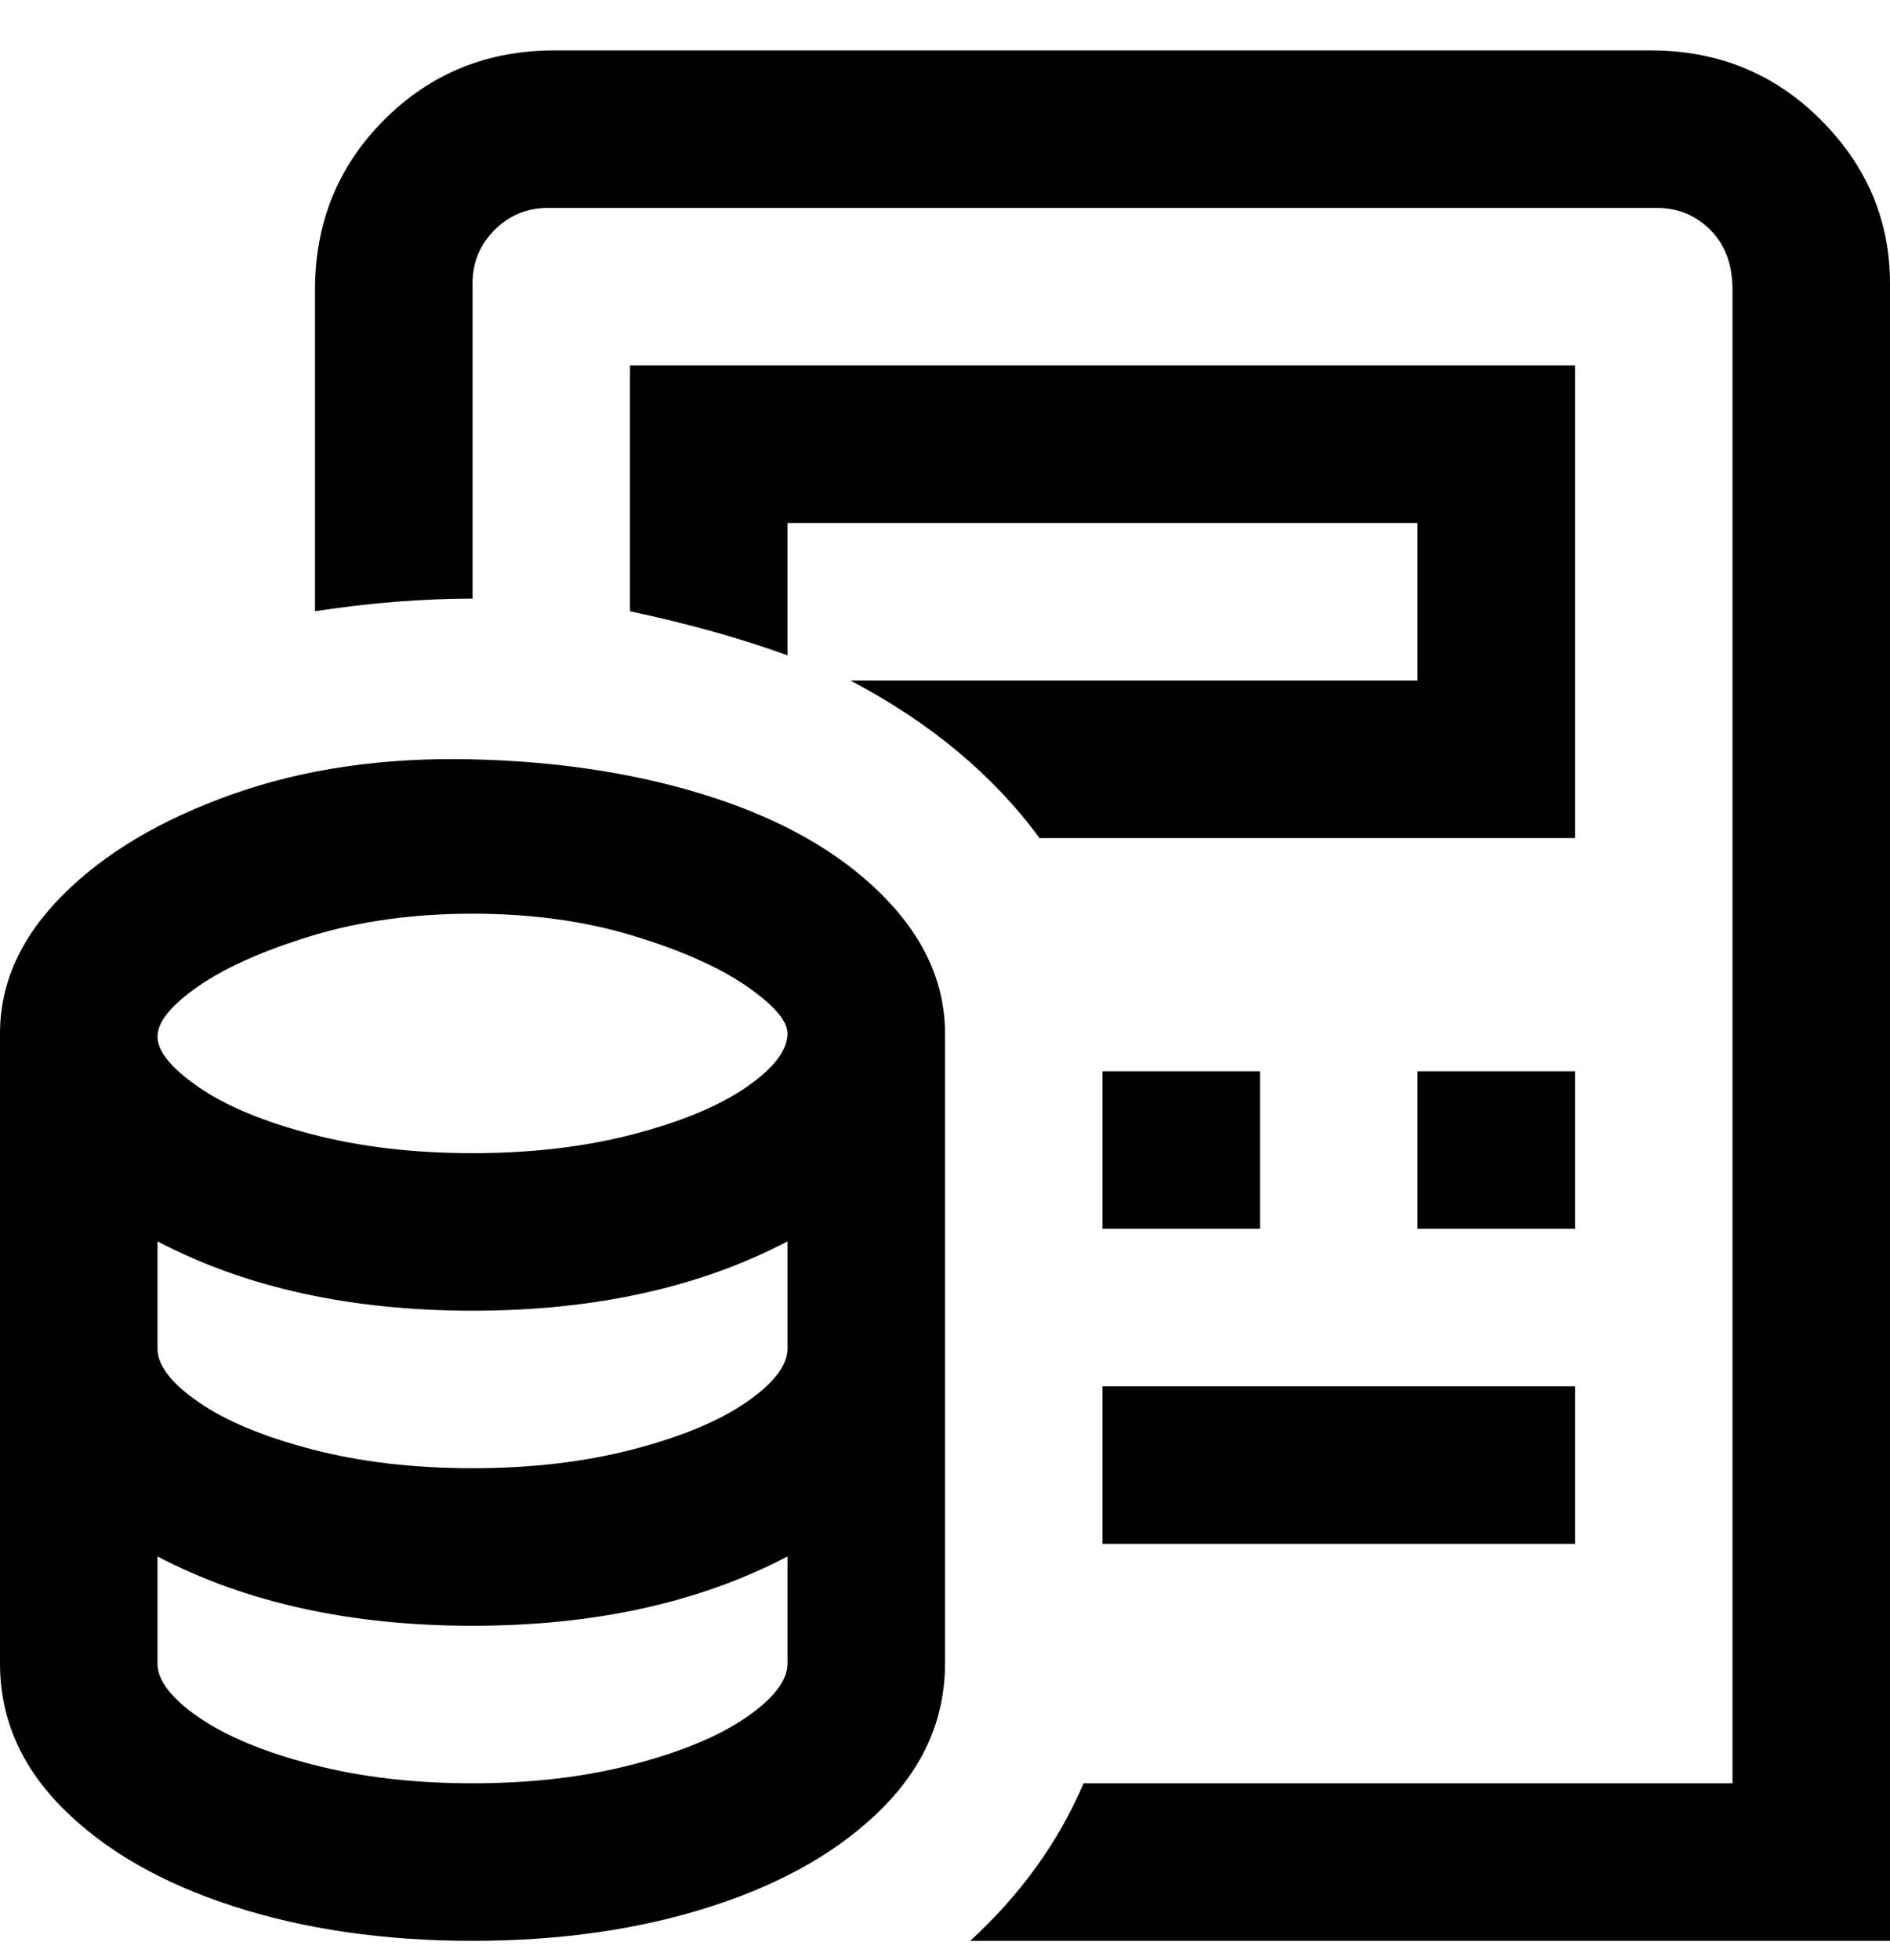 <svg viewBox="0 0 300 311" xmlns="http://www.w3.org/2000/svg"><path d="M175 220h75v25h-75v-25zm0-50v25h25v-25h-25zm75-112H100v39q14 3 25 7V83h100v25h-90q19 10 30 25h85V58zm13-50H88Q72 8 61 19T50 46v51q13-2 25-2V45q0-5 3.5-8.5T87 33h176q5 0 8.5 3.5T275 46v237H172q-6 14-18 25h146V45q0-15-11-26T262 8h1zm-13 162h-25v25h25v-25zm-100-6v100q0 13-10 23t-27 15.5Q96 308 75 308t-38-5.5Q20 297 10 287T0 264V164q0-12 10-22t27-16q17-6 38-5.5t38 6q17 5.5 27 15.5t10 22zm-25 100v-17q-21 11-50 11t-50-11v17q0 4 6.5 8.5t18 7.5q11.5 3 25.5 3t25.5-3q11.5-3 18-7.5t6.5-8.5zm0-50v-17q-21 11-50 11t-50-11v17q0 4 6.5 8.5t18 7.5q11.5 3 25.5 3t25.5-3q11.5-3 18-7.5t6.5-8.5zm0-50q0-3-6.5-7.5t-18-8Q89 145 75 145t-25.5 3.5q-11.5 3.5-18 8t-6.5 8q0 3.5 6.5 8t18 7.5q11.5 3 25.5 3t25.5-3q11.5-3 18-7.5t6.5-8.5z"/></svg>